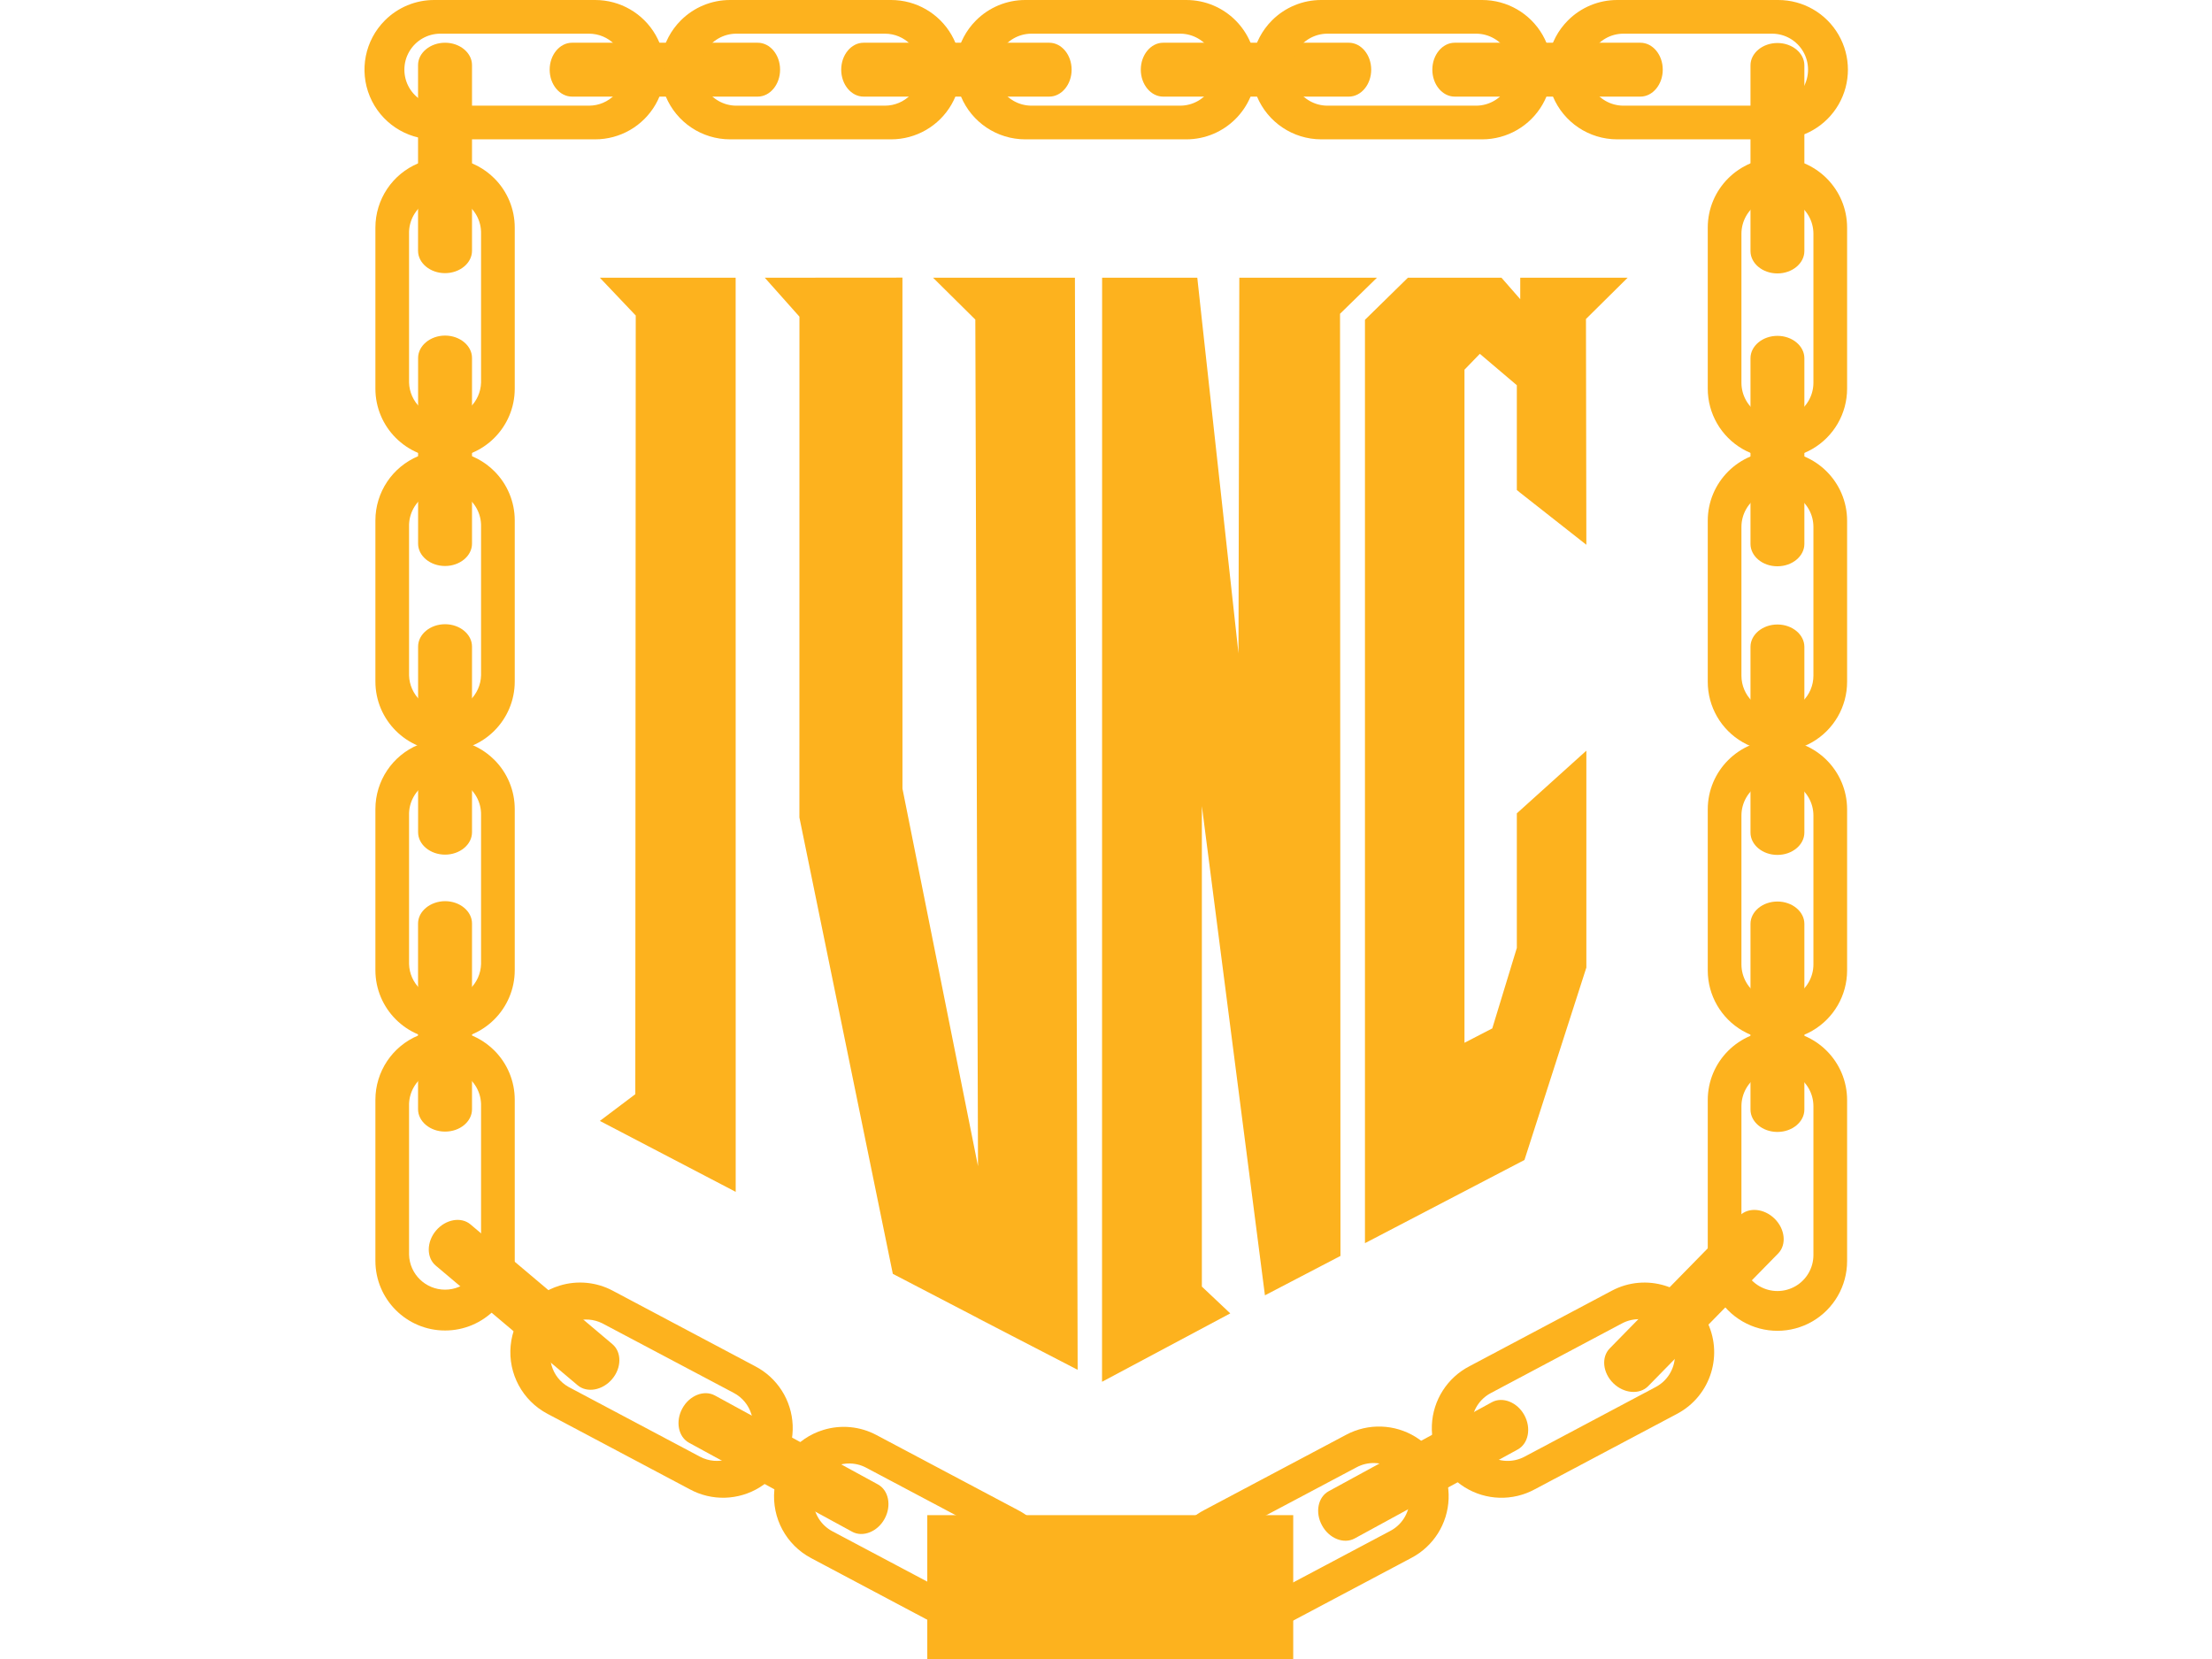 <?xml version="1.0" standalone="no"?>
<!DOCTYPE svg PUBLIC "-//W3C//DTD SVG 1.0//EN" "http://www.w3.org/TR/2001/REC-SVG-20010904/DTD/svg10.dtd">
<svg xmlns="http://www.w3.org/2000/svg" xmlns:xlink="http://www.w3.org/1999/xlink" id="body_1" width="1024" height="768">

<g transform="matrix(1.181 0 0 1.181 168.728 -0)">
	<g>
		<g>
            <path d="M92.26 108.86L145.49 108.86L145.51 467.18L92.26 439.38L106.16 428.9L106.33 123.68L92.26 108.86L92.26 108.86" stroke="none" fill="#FDB21E" fill-rule="nonzero" />
            <path d="M382.57 492.3L352.96 507.74L328.24 315.95L328.24 504.32L339.37 514.82L289.11 541.63L289.14 108.86L326.45 108.86L328.24 125.34L342.59 256.09L342.92 108.85L396.87 108.86L382.4 122.99L382.57 492.3L382.57 492.3" stroke="none" fill="#FDB21E" fill-rule="nonzero" />
            <path d="M279.55 536.94L253.78 523.61L240.67 516.79L207.1 499.32L170.48 320.43L170.5 124.13L156.91 108.86L210.87 108.82L210.88 309.13L240.49 457.13L239.44 125.27L222.87 108.86L278.48 108.86L279.55 536.94L279.55 536.94" stroke="none" fill="#FDB21E" fill-rule="nonzero" />
            <path d="M253.78 523.61L240.67 516.84L240.67 516.79L253.78 523.61L253.78 523.61" stroke="none" fill="#FDB21E" fill-rule="nonzero" />
            <path d="M451.7 192.07L451.7 151L437.2 138.69L431.18 144.91L431.18 333.89L431.18 408.75L442.08 403.11L451.7 371.57L451.7 318.81L478.95 294.25L478.95 379.27L454.69 454.69L392.17 487.3L392.17 125.36L409 108.86L445.68 108.86L453.04 117.28L453.04 108.86L495.14 108.86L478.8 125.04L478.95 213.54L453.04 193.17L451.7 192.07L451.7 192.07" stroke="none" fill="#FDB21E" fill-rule="nonzero" />
            <path d="M385.85 16.75L313.06 16.75C 308.24 16.75 304.3 21.5 304.3 27.31C 304.3 33.12 308.24 37.87 313.06 37.87L313.06 37.87L385.85 37.87C 390.67 37.87 394.62 33.12 394.62 27.31C 394.62 21.5 390.67 16.75 385.85 16.75z" stroke="none" fill="#FDB21E" fill-rule="nonzero" />
            <path d="M500.13 16.75L427.34 16.75C 422.52 16.75 418.58 21.5 418.58 27.31C 418.58 33.12 422.52 37.87 427.34 37.87L427.34 37.87L500.13 37.87C 504.95 37.87 508.9 33.12 508.9 27.31C 508.9 21.5 505 16.75 500.13 16.75z" stroke="none" fill="#FDB21E" fill-rule="nonzero" />
            <path d="M355.72 8C 347.924 15.81 345.593 27.543 349.81 37.741C 354.027 47.938 363.965 54.597 375 54.62L375 54.62L438.12 54.62C 447.877 54.62 456.893 49.415 461.771 40.965C 466.65 32.515 466.65 22.105 461.771 13.655C 456.893 5.205 447.877 0 438.12 0L438.12 0L375 0C 367.766 0.002 360.83 2.88 355.72 8zM435.72 13.2C 440.762 13.198 445.422 15.887 447.944 20.254C 450.465 24.62 450.465 30 447.944 34.366C 445.422 38.733 440.762 41.422 435.72 41.42L435.72 41.42L377.48 41.42C 372.439 41.42 367.781 38.731 365.26 34.365C 362.74 29.999 362.74 24.621 365.26 20.255C 367.781 15.889 372.439 13.2 377.48 13.2z" stroke="none" fill="#FDB21E" fill-rule="nonzero" />
            <path d="M239.71 8C 231.903 15.808 229.566 27.549 233.787 37.752C 238.009 47.954 247.958 54.611 259 54.62L259 54.62L322.13 54.62C 337.213 54.62 349.44 42.393 349.44 27.31C 349.44 12.227 337.213 0 322.13 0L322.13 0L259 0C 251.762 -0.003 244.821 2.876 239.71 8zM319.71 13.2C 324.752 13.198 329.412 15.887 331.934 20.254C 334.455 24.62 334.455 30 331.934 34.366C 329.412 38.733 324.752 41.422 319.71 41.42L319.71 41.42L261.47 41.42C 256.429 41.42 251.771 38.731 249.25 34.365C 246.73 29.999 246.73 24.621 249.25 20.255C 251.771 15.889 256.429 13.2 261.47 13.2z" stroke="none" fill="#FDB21E" fill-rule="nonzero" />
            <path d="M154.14 16.75L81.35 16.75C 76.53 16.75 72.59 21.5 72.59 27.31C 72.59 33.12 76.53 37.87 81.35 37.87L81.35 37.87L154.14 37.87C 158.96 37.87 162.91 33.12 162.91 27.31C 162.91 21.5 159 16.75 154.14 16.75z" stroke="none" fill="#FDB21E" fill-rule="nonzero" />
            <path d="M268.42 16.75L195.63 16.75C 190.81 16.75 186.87 21.5 186.87 27.31C 186.87 33.12 190.81 37.87 195.63 37.87L195.63 37.87L268.42 37.87C 273.24 37.87 277.19 33.12 277.19 27.31C 277.19 21.5 273.24 16.75 268.42 16.75z" stroke="none" fill="#FDB21E" fill-rule="nonzero" />
            <path d="M124 8C 116.19 15.811 113.854 27.556 118.081 37.761C 122.308 47.965 132.265 54.619 143.31 54.62L143.31 54.62L206.44 54.62C 216.197 54.62 225.213 49.415 230.091 40.965C 234.97 32.515 234.97 22.105 230.091 13.655C 225.213 5.205 216.197 0 206.44 0L206.44 0L143.32 0C 136.072 -0.011 129.119 2.868 124 8zM204 13.2C 211.791 13.203 218.105 19.519 218.105 27.31C 218.105 35.101 211.791 41.417 204 41.42L204 41.42L145.77 41.42C 140.729 41.42 136.071 38.731 133.55 34.365C 131.03 29.999 131.03 24.621 133.55 20.255C 136.071 15.889 140.729 13.2 145.77 13.2z" stroke="none" fill="#FDB21E" fill-rule="nonzero" />
            <path d="M8 8C 0.19 15.811 -2.146 27.556 2.081 37.761C 6.308 47.965 16.265 54.619 27.31 54.62L27.31 54.62L90.44 54.62C 100.197 54.62 109.213 49.415 114.091 40.965C 118.97 32.515 118.97 22.105 114.091 13.655C 109.213 5.205 100.197 0 90.44 0L90.44 0L27.31 0C 20.065 -0.008 13.116 2.871 8 8zM88 13.2C 95.791 13.203 102.105 19.519 102.105 27.31C 102.105 35.101 95.791 41.417 88 41.42L88 41.42L29.75 41.42C 24.709 41.42 20.051 38.731 17.53 34.365C 15.01 29.999 15.01 24.621 17.53 20.255C 20.051 15.889 24.709 13.2 29.75 13.2z" stroke="none" fill="#FDB21E" fill-rule="nonzero" />
            <path d="M471.74 8C 463.93 15.811 461.594 27.556 465.821 37.761C 470.048 47.965 480.005 54.619 491.05 54.62L491.05 54.62L554.17 54.62C 563.927 54.62 572.943 49.415 577.821 40.965C 582.7 32.515 582.7 22.105 577.821 13.655C 572.943 5.205 563.927 0 554.17 0L554.17 0L491.05 0C 483.805 -0.008 476.856 2.871 471.74 8zM551.74 13.2C 556.782 13.198 561.442 15.887 563.964 20.254C 566.485 24.62 566.485 30 563.964 34.366C 561.442 38.733 556.782 41.422 551.74 41.42L551.74 41.42L493.49 41.42C 488.449 41.42 483.791 38.731 481.27 34.365C 478.75 29.999 478.75 24.621 481.27 20.255C 483.791 15.889 488.449 13.2 493.49 13.2z" stroke="none" fill="#FDB21E" fill-rule="nonzero" />
            <path d="M76.49 503.94C 65.925 507.173 58.35 516.455 57.301 527.454C 56.253 538.452 61.937 548.999 71.7 554.17L71.7 554.17L127.47 583.75C 136.103 588.463 146.603 588.17 154.959 582.982C 163.316 577.795 168.237 568.515 167.844 558.688C 167.451 548.86 161.804 540.003 153.06 535.5L153.06 535.5L97.29 505.92C 90.896 502.519 83.411 501.807 76.49 503.94zM144.76 546C 151.664 549.653 154.298 558.211 150.645 565.115C 146.992 572.019 138.434 574.653 131.53 571L131.53 571L80 543.66C 73.316 539.906 70.849 531.504 74.441 524.732C 78.034 517.96 86.373 515.291 93.23 518.72z" stroke="none" fill="#FDB21E" fill-rule="nonzero" />
            <path d="M179.85 560.51C 169.285 563.743 161.71 573.025 160.661 584.024C 159.613 595.022 165.297 605.569 175.06 610.74L175.06 610.74L230.82 640.33C 244.147 647.399 260.681 642.327 267.75 629C 274.819 615.673 269.747 599.139 256.42 592.07L256.42 592.07L200.65 562.49C 194.256 559.089 186.771 558.377 179.85 560.51zM248.12 602.61C 255.004 606.263 257.623 614.806 253.97 621.69C 250.317 628.574 241.774 631.193 234.89 627.54L234.89 627.54L183.4 600.23C 178.947 597.867 176.092 593.307 175.912 588.269C 175.733 583.23 178.254 578.479 182.527 575.804C 186.801 573.129 192.177 572.937 196.63 575.3z" stroke="none" fill="#FDB21E" fill-rule="nonzero" />
            <path d="M42.15 98.3L42.15 25.51C 42.15 20.69 37.39 16.75 31.59 16.75C 25.78 16.75 21 20.69 21 25.51L21 25.51L21 98.3C 21 103.12 25.76 107.07 31.57 107.07C 37.39 107.07 42.15 103.12 42.15 98.3z" stroke="none" fill="#FDB21E" fill-rule="nonzero" />
            <path d="M42.15 213.1L42.15 140.31C 42.15 135.49 37.39 131.54 31.59 131.54C 25.78 131.54 21.02 135.54 21.02 140.31L21.02 140.31L21.02 213.1C 21.02 217.92 25.78 221.86 31.59 221.86C 37.39 221.86 42.15 217.92 42.15 213.1z" stroke="none" fill="#FDB21E" fill-rule="nonzero" />
            <path d="M50.9 69.91C 43.089 62.1 31.344 59.764 21.139 63.991C 10.935 68.218 4.281 78.175 4.28 89.22L4.28 89.22L4.28 152.34C 4.28 167.423 16.507 179.65 31.59 179.65C 46.673 179.65 58.9 167.423 58.9 152.34L58.9 152.34L58.9 89.22C 58.908 81.975 56.029 75.026 50.9 69.91zM45.7 149.91C 45.496 157.559 39.237 163.654 31.585 163.654C 23.933 163.654 17.674 157.559 17.47 149.91L17.47 149.91L17.47 91.66C 17.333 86.528 19.993 81.726 24.417 79.119C 28.84 76.513 34.33 76.513 38.753 79.119C 43.177 81.726 45.837 86.528 45.7 91.66z" stroke="none" fill="#FDB21E" fill-rule="nonzero" />
            <path d="M50.9 297.84C 43.089 290.03 31.344 287.694 21.139 291.921C 10.935 296.148 4.281 306.105 4.28 317.15L4.28 317.15L4.28 380.27C 4.28 395.353 16.507 407.58 31.59 407.58C 46.673 407.58 58.9 395.353 58.9 380.27L58.9 380.27L58.9 317.15C 58.908 309.905 56.029 302.956 50.9 297.84zM45.7 377.84C 45.496 385.489 39.237 391.584 31.585 391.584C 23.933 391.584 17.674 385.489 17.47 377.84L17.47 377.84L17.47 319.59C 17.333 314.458 19.993 309.656 24.417 307.049C 28.84 304.443 34.33 304.443 38.753 307.049C 43.177 309.656 45.837 314.458 45.7 319.59z" stroke="none" fill="#FDB21E" fill-rule="nonzero" />
            <path d="M42.15 326.23L42.15 253.44C 42.15 248.62 37.4 244.68 31.59 244.68C 25.78 244.68 21.02 248.62 21.02 253.44L21.02 253.44L21.02 326.23C 21.02 331.05 25.78 335 31.59 335C 37.4 335 42.15 331.05 42.15 326.23z" stroke="none" fill="#FDB21E" fill-rule="nonzero" />
            <path d="M42.15 434.82L42.15 362C 42.15 357.18 37.4 353.24 31.59 353.24C 25.78 353.27 21 357.21 21 362L21 362L21 434.79C 21 439.61 25.76 443.56 31.57 443.56C 37.4 443.59 42.15 439.64 42.15 434.82z" stroke="none" fill="#FDB21E" fill-rule="nonzero" />
            <path d="M50.9 411.78C 43.089 403.97 31.344 401.634 21.139 405.861C 10.935 410.088 4.281 420.045 4.28 431.09L4.28 431.09L4.28 494.22C 4.28 509.303 16.507 521.53 31.59 521.53C 46.673 521.53 58.9 509.303 58.9 494.22L58.9 494.22L58.9 431.09C 58.908 423.845 56.029 416.896 50.9 411.78zM45.7 491.78C 45.496 499.429 39.237 505.524 31.585 505.524C 23.933 505.524 17.674 499.429 17.47 491.78L17.47 491.78L17.47 433.54C 17.333 428.408 19.993 423.606 24.417 420.999C 28.84 418.393 34.33 418.393 38.753 420.999C 43.177 423.606 45.837 428.408 45.7 433.54z" stroke="none" fill="#FDB21E" fill-rule="nonzero" />
            <path d="M97.18 526.88L41.55 479.94C 37.87 476.83 31.79 477.94 28.04 482.36C 24.3 486.8 24.24 492.98 27.93 496.09L27.93 496.09L83.56 543C 87.24 546.11 93.32 545 97.07 540.58C 100.82 536.17 100.87 530 97.18 526.88z" stroke="none" fill="#FDB21E" fill-rule="nonzero" />
            <path d="M201.25 581.86L137.35 547C 133.12 544.69 127.35 547 124.6 552.07C 121.82 557.17 123 563.24 127.23 565.54L127.23 565.54L191.14 600.4C 195.37 602.71 201.14 600.4 203.89 595.32C 206.67 590.23 205.48 584.17 201.25 581.86z" stroke="none" fill="#FDB21E" fill-rule="nonzero" />
            <path d="M488.94 505.93L433.18 535.51C 424.436 540.013 418.789 548.87 418.396 558.698C 418.003 568.525 422.924 577.805 431.281 582.992C 439.637 588.18 450.137 588.473 458.77 583.76L458.77 583.76L514.54 554.18C 527.864 547.111 532.934 530.579 525.865 517.255C 518.796 503.931 502.264 498.861 488.94 505.93L488.94 505.93L488.94 505.93zM492.94 518.74C 497.393 516.377 502.769 516.569 507.042 519.244C 511.316 521.919 513.837 526.67 513.658 531.709C 513.478 536.747 510.623 541.307 506.17 543.67L506.17 543.67L454.71 571C 450.257 573.363 444.881 573.171 440.607 570.496C 436.334 567.821 433.812 563.07 433.992 558.031C 434.172 552.993 437.027 548.433 441.48 546.07z" stroke="none" fill="#FDB21E" fill-rule="nonzero" />
            <path d="M384.8 562.4L329 592C 315.676 599.069 310.606 615.601 317.675 628.925C 324.744 642.249 341.276 647.319 354.6 640.25L354.6 640.25L410.36 610.67C 419.021 606.125 424.589 597.295 424.959 587.521C 425.329 577.747 420.444 568.522 412.152 563.335C 403.86 558.148 393.427 557.791 384.8 562.4zM388.8 575.2C 393.26 572.772 398.68 572.928 402.993 575.608C 407.306 578.288 409.847 583.078 409.645 588.152C 409.444 593.226 406.532 597.8 402.02 600.13L402.02 600.13L350.53 627.45C 343.643 631.101 335.101 628.477 331.45 621.59C 327.799 614.703 330.423 606.161 337.31 602.51z" stroke="none" fill="#FDB21E" fill-rule="nonzero" />
            <path d="M488.11 528.55L539.05 476.55C 542.42 473.1 548.58 473.61 552.72 477.68C 556.87 481.74 557.51 487.89 554.14 491.33L554.14 491.33L503.2 543.33C 499.82 546.77 493.67 546.26 489.52 542.2C 485.37 538.14 484.73 532 488.11 528.55z" stroke="none" fill="#FDB21E" fill-rule="nonzero" />
            <path d="M378 584.5L441.9 549.65C 446.13 547.34 451.9 549.65 454.65 554.72C 457.44 559.82 456.25 565.88 452.02 568.19L452.02 568.19L388.12 603.05C 383.88 605.35 378.12 603.05 375.36 597.97C 372.53 592.87 373.72 586.81 378 584.5z" stroke="none" fill="#FDB21E" fill-rule="nonzero" />
            <path d="M50.9 184.7C 43.091 176.892 31.347 174.555 21.144 178.779C 10.94 183.003 4.285 192.957 4.28 204L4.28 204L4.28 267.13C 4.28 282.213 16.507 294.44 31.59 294.44C 46.673 294.44 58.9 282.213 58.9 267.13L58.9 267.13L58.9 204C 58.906 196.759 56.027 189.814 50.9 184.7zM45.7 264.7C 45.496 272.349 39.237 278.444 31.585 278.444C 23.933 278.444 17.674 272.349 17.47 264.7L17.47 264.7L17.47 206.46C 17.333 201.328 19.993 196.526 24.417 193.919C 28.84 191.313 34.33 191.313 38.753 193.919C 43.177 196.526 45.837 201.328 45.7 206.46z" stroke="none" fill="#FDB21E" fill-rule="nonzero" />
            <path d="M543.29 98.41L543.29 25.62C 543.29 20.8 548.04 16.86 553.85 16.86C 559.66 16.86 564.41 20.8 564.41 25.62L564.41 25.62L564.41 98.41C 564.41 103.23 559.66 107.18 553.85 107.18C 548 107.18 543.29 103.23 543.29 98.41z" stroke="none" fill="#FDB21E" fill-rule="nonzero" />
            <path d="M543.29 213.21L543.29 140.42C 543.29 135.6 548.04 131.65 553.85 131.65C 559.66 131.65 564.41 135.6 564.41 140.42L564.41 140.42L564.41 213.21C 564.41 218.03 559.66 221.97 553.85 221.97C 548 222 543.29 218 543.29 213.21z" stroke="none" fill="#FDB21E" fill-rule="nonzero" />
            <path d="M526.54 317.26L526.54 380.38C 526.537 390.139 531.741 399.158 540.192 404.039C 548.643 408.92 559.057 408.92 567.508 404.039C 575.959 399.158 581.163 390.139 581.16 380.38L581.16 380.38L581.16 317.26C 581.155 302.181 568.929 289.959 553.85 289.959C 538.771 289.959 526.545 302.181 526.54 317.26zM539.74 319.7C 539.733 314.654 542.421 309.989 546.789 307.464C 551.158 304.939 556.542 304.939 560.911 307.464C 565.279 309.989 567.967 314.654 567.96 319.7L567.96 319.7L567.96 378C 567.967 383.046 565.279 387.711 560.911 390.236C 556.542 392.761 551.158 392.761 546.789 390.236C 542.421 387.711 539.733 383.046 539.74 378z" stroke="none" fill="#FDB21E" fill-rule="nonzero" />
            <path d="M543.29 326.34L543.29 253.56C 543.29 248.73 548.04 244.79 553.85 244.79C 559.66 244.79 564.41 248.73 564.41 253.56L564.41 253.56L564.41 326.34C 564.41 331.17 559.66 335.11 553.85 335.11C 548 335.11 543.29 331.17 543.29 326.34z" stroke="none" fill="#FDB21E" fill-rule="nonzero" />
            <path d="M543.29 434.93L543.29 362.14C 543.29 357.32 548.04 353.38 553.85 353.38C 559.66 353.38 564.41 357.32 564.41 362.14L564.41 362.14L564.41 434.93C 564.41 439.75 559.66 443.7 553.85 443.7C 548 443.7 543.29 439.75 543.29 434.93z" stroke="none" fill="#FDB21E" fill-rule="nonzero" />
            <path d="M526.54 431.2L526.54 494.33C 526.537 504.089 531.741 513.108 540.192 517.989C 548.643 522.87 559.057 522.87 567.508 517.989C 575.959 513.108 581.163 504.089 581.16 494.33L581.16 494.33L581.16 431.2C 581.155 416.121 568.929 403.899 553.85 403.899C 538.771 403.899 526.545 416.121 526.54 431.2zM539.74 433.65C 539.733 428.604 542.421 423.939 546.789 421.414C 551.158 418.889 556.542 418.889 560.911 421.414C 565.279 423.939 567.967 428.604 567.96 433.65L567.96 433.65L567.96 491.93C 567.967 496.976 565.279 501.641 560.911 504.166C 556.542 506.691 551.158 506.691 546.789 504.166C 542.421 501.641 539.733 496.976 539.74 491.93z" stroke="none" fill="#FDB21E" fill-rule="nonzero" />
            <path d="M526.54 204.12L526.54 267.25C 526.537 277.009 531.741 286.028 540.192 290.909C 548.643 295.79 559.057 295.79 567.508 290.909C 575.959 286.028 581.163 277.009 581.16 267.25L581.16 267.25L581.16 204.12C 581.155 189.041 568.929 176.819 553.85 176.819C 538.771 176.819 526.545 189.041 526.54 204.12zM539.74 206.57C 539.733 201.524 542.421 196.859 546.789 194.334C 551.158 191.809 556.542 191.809 560.911 194.334C 565.279 196.859 567.967 201.524 567.96 206.57L567.96 206.57L567.96 264.85C 567.949 272.635 561.635 278.94 553.85 278.94C 546.065 278.94 539.751 272.635 539.74 264.85z" stroke="none" fill="#FDB21E" fill-rule="nonzero" />
            <path d="M526.54 89.22L526.54 152.34C 526.537 162.099 531.741 171.118 540.192 175.999C 548.643 180.88 559.057 180.88 567.508 175.999C 575.959 171.118 581.163 162.099 581.16 152.34L581.16 152.34L581.16 89.22C 581.155 74.141 568.929 61.919 553.85 61.919C 538.771 61.919 526.545 74.141 526.54 89.22zM539.74 91.66C 539.733 86.614 542.421 81.949 546.789 79.424C 551.158 76.899 556.542 76.899 560.911 79.424C 565.279 81.949 567.967 86.614 567.96 91.66L567.96 91.66L567.96 150C 567.967 155.046 565.279 159.711 560.911 162.236C 556.542 164.761 551.158 164.761 546.789 162.236C 542.421 159.711 539.733 155.046 539.74 150z" stroke="none" fill="#FDB21E" fill-rule="nonzero" />
            <path d="M220.61 593.91L364.05 593.91L364.05 650.47L220.61 650.47z" stroke="none" fill="#FDB21E" fill-rule="nonzero" />
		</g>
	</g>
</g>
</svg>